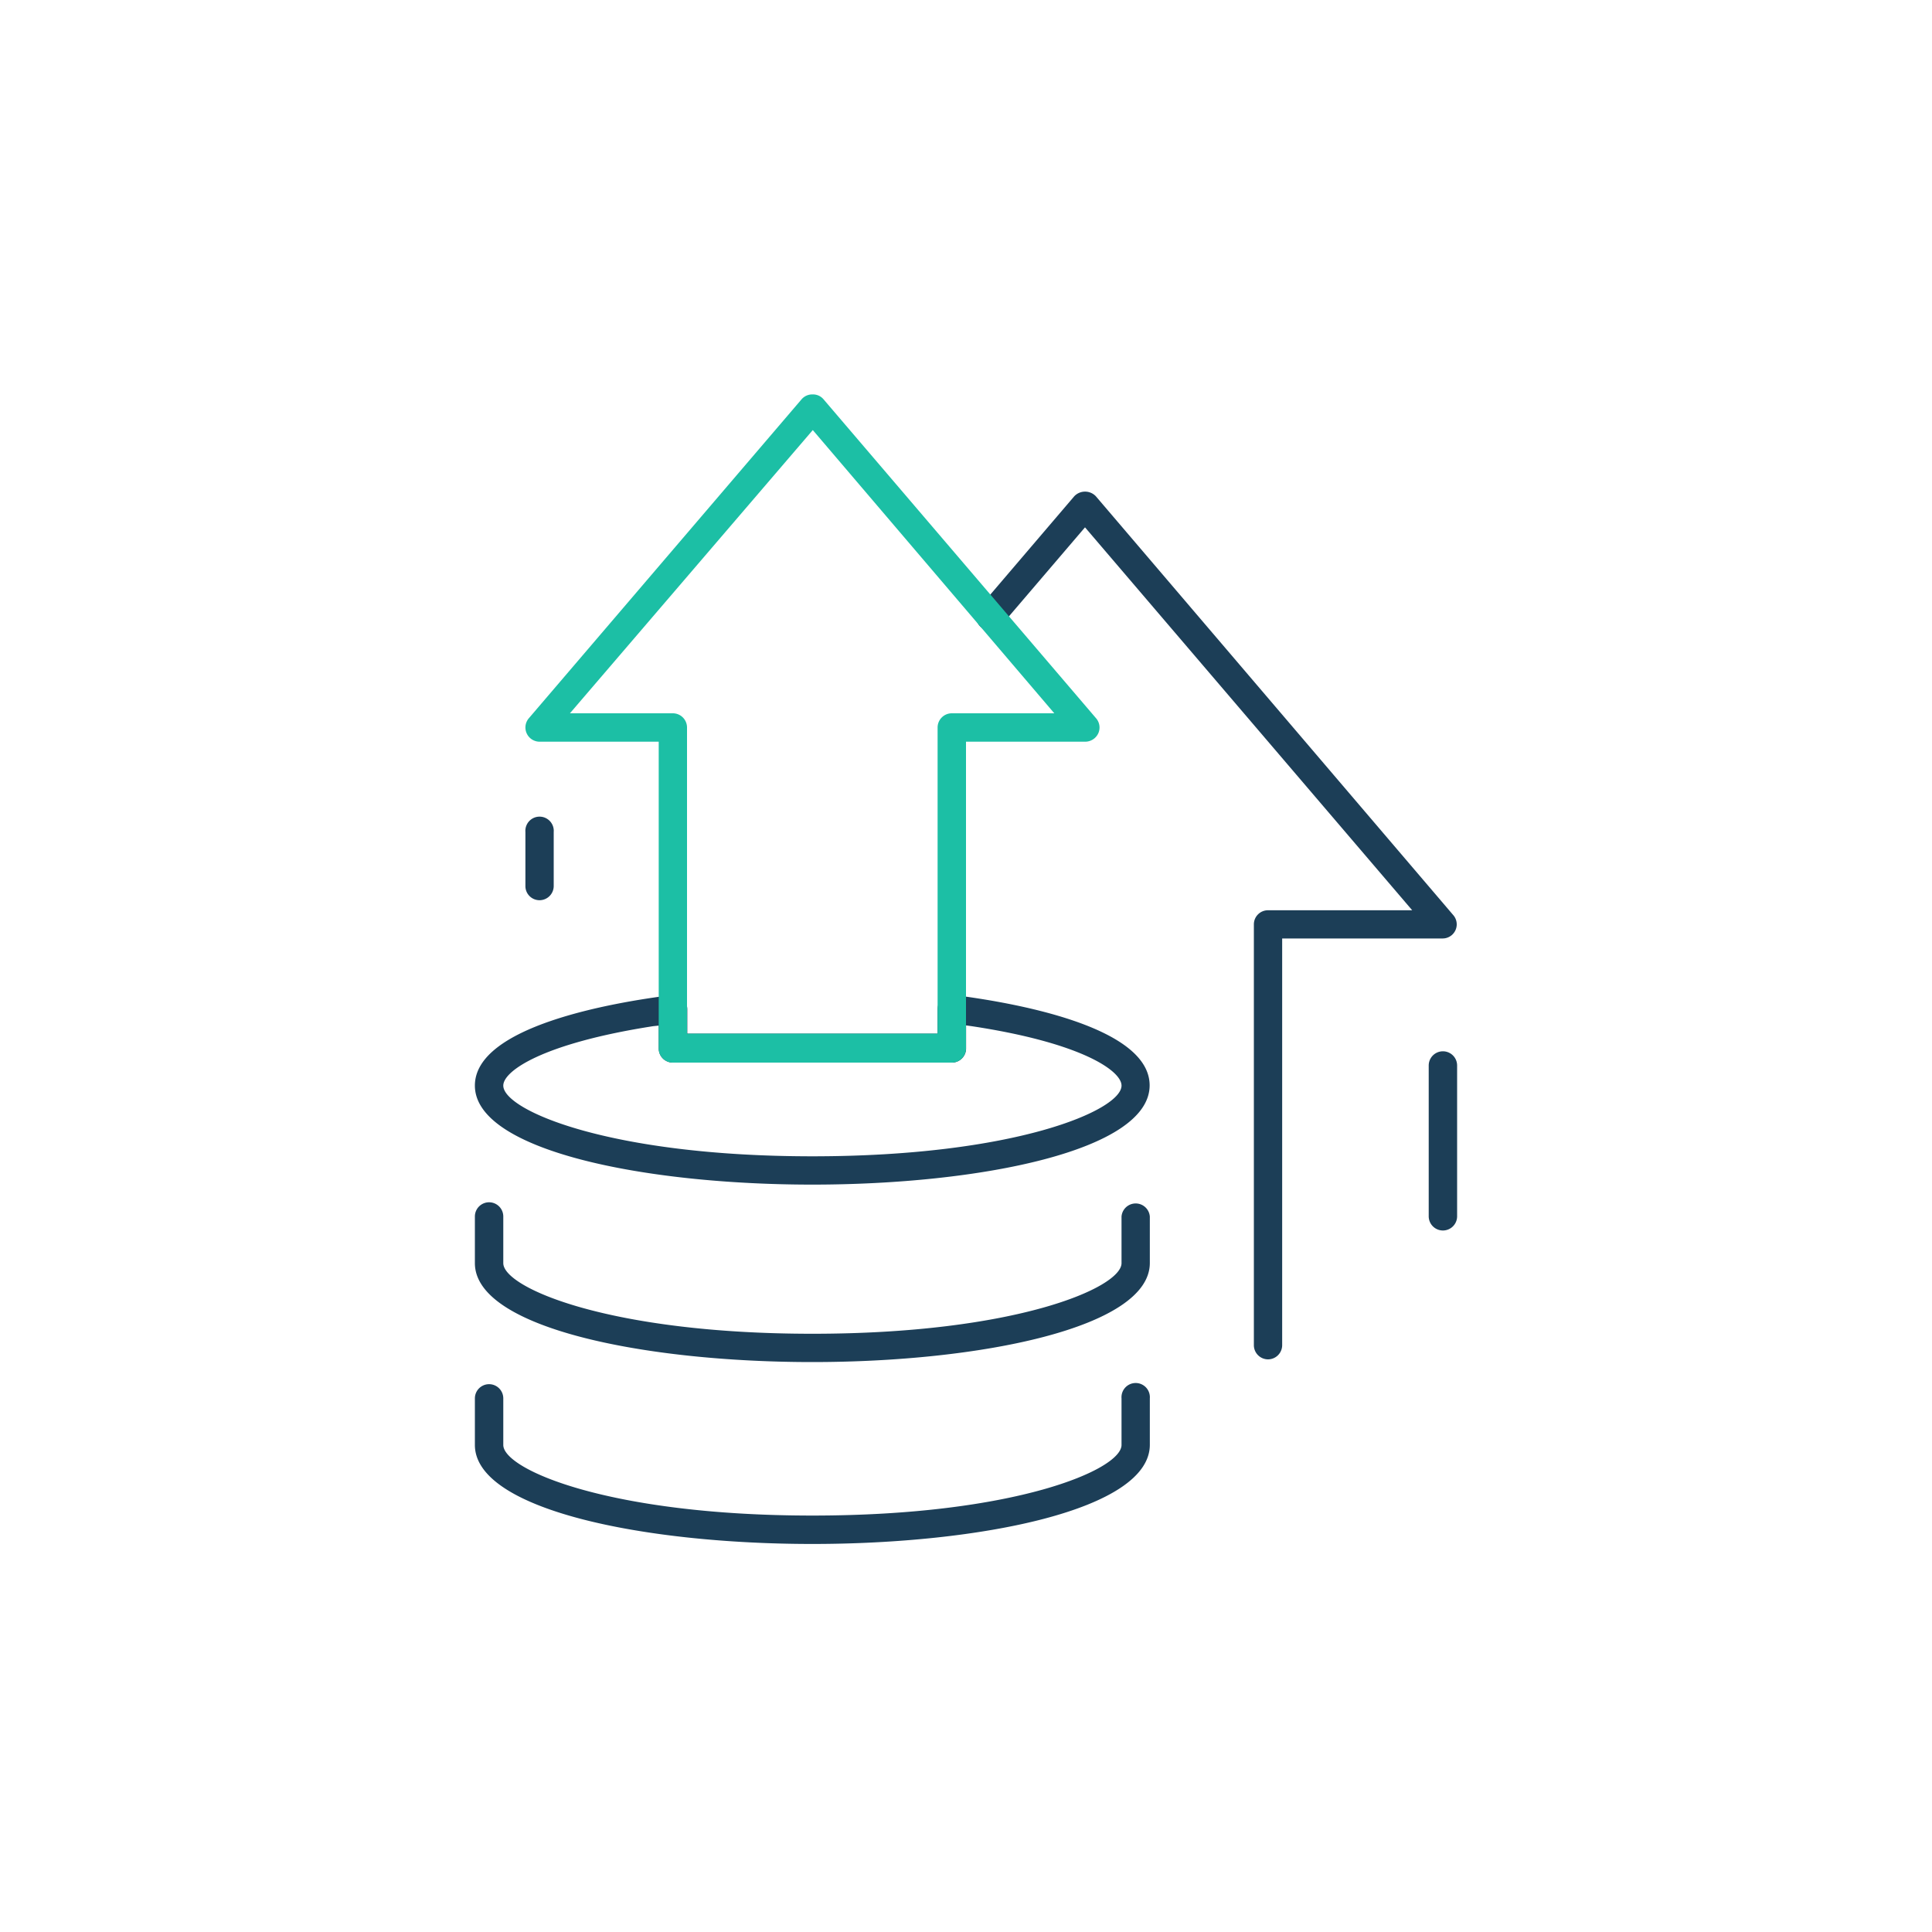 <svg viewBox="0 0 200 200" xmlns="http://www.w3.org/2000/svg"><g fill="#1c3e57"><path d="m84.09 141c-17.36 0-34.93-3.52-34.93-10.24v-4.83a1.47 1.47 0 0 1 2.94 0v4.83c0 2.55 11 7.31 32 7.31s32-4.76 32-7.31v-4.83a1.47 1.47 0 0 1 2.93 0v4.83c-.03 6.7-17.59 10.24-34.94 10.24z"/><path d="m84.09 159.83c-17.36 0-34.93-3.52-34.93-10.25v-4.82a1.47 1.47 0 1 1 2.94 0v4.82c0 2.55 11 7.31 32 7.31s32-4.76 32-7.31v-4.82a1.47 1.47 0 1 1 2.93 0v4.82c-.03 6.73-17.59 10.25-34.94 10.25z"/><path d="m131.27 140.72a1.47 1.47 0 0 1 -1.47-1.47v-43.56a1.46 1.46 0 0 1 1.47-1.46h14.92l-33.87-39.64-8.7 10.18a1.44 1.44 0 0 1 -2.06.16 1.42 1.42 0 0 1 -.51-1 1.43 1.43 0 0 1 .35-1.07l9.81-11.49a1.54 1.54 0 0 1 2.23 0l37 43.36a1.46 1.46 0 0 1 -1.11 2.42h-16.6v42.09a1.47 1.47 0 0 1 -1.46 1.48z"/><path d="m84.09 122.63c-17.36 0-34.93-3.52-34.93-10.25 0-6.14 14.2-8.59 20.31-9.36h.18a1.49 1.49 0 0 1 1 .36 1.46 1.46 0 0 1 .5 1.1v2.52h25.91v-2.57a1.46 1.46 0 0 1 1.47-1.43h.18c6.1.77 20.3 3.22 20.3 9.36-.01 6.75-17.57 10.27-34.92 10.27zm-16.48-16.4c-11.38 1.77-15.51 4.62-15.51 6.15 0 2.55 11 7.32 32 7.32s32-4.77 32-7.32c0-1.53-4.13-4.43-15.51-6.15l-.58-.08v2.36a1.47 1.47 0 0 1 -1.48 1.49h-28.88a1.46 1.46 0 0 1 -1.46-1.47v-2.36z"/><path d="m149.37 127.38a1.47 1.47 0 0 1 -1.47-1.47v-15.61a1.47 1.47 0 0 1 2.94 0v15.61a1.47 1.47 0 0 1 -1.47 1.47z"/><path d="m55.85 93.19a1.46 1.46 0 0 1 -1.46-1.47v-5.59a1.47 1.47 0 1 1 2.93 0v5.59a1.47 1.47 0 0 1 -1.47 1.47z"/></g><path d="m69.65 110a1.46 1.46 0 0 1 -1.46-1.47v-31.75h-12.34a1.47 1.47 0 0 1 -1.11-2.42l28.26-33.05a1.46 1.46 0 0 1 1.12-.48 1.42 1.42 0 0 1 1.11.48l28.24 33.05a1.46 1.46 0 0 1 .22 1.56 1.49 1.49 0 0 1 -1.34.86h-12.35v31.73a1.47 1.47 0 0 1 -1.47 1.49zm-10.65-36.16h10.65a1.47 1.47 0 0 1 1.47 1.47v31.69h25.94v-31.69a1.47 1.47 0 0 1 1.47-1.47h10.61l-25-29.32z" fill="#1cbfa5"/></svg>